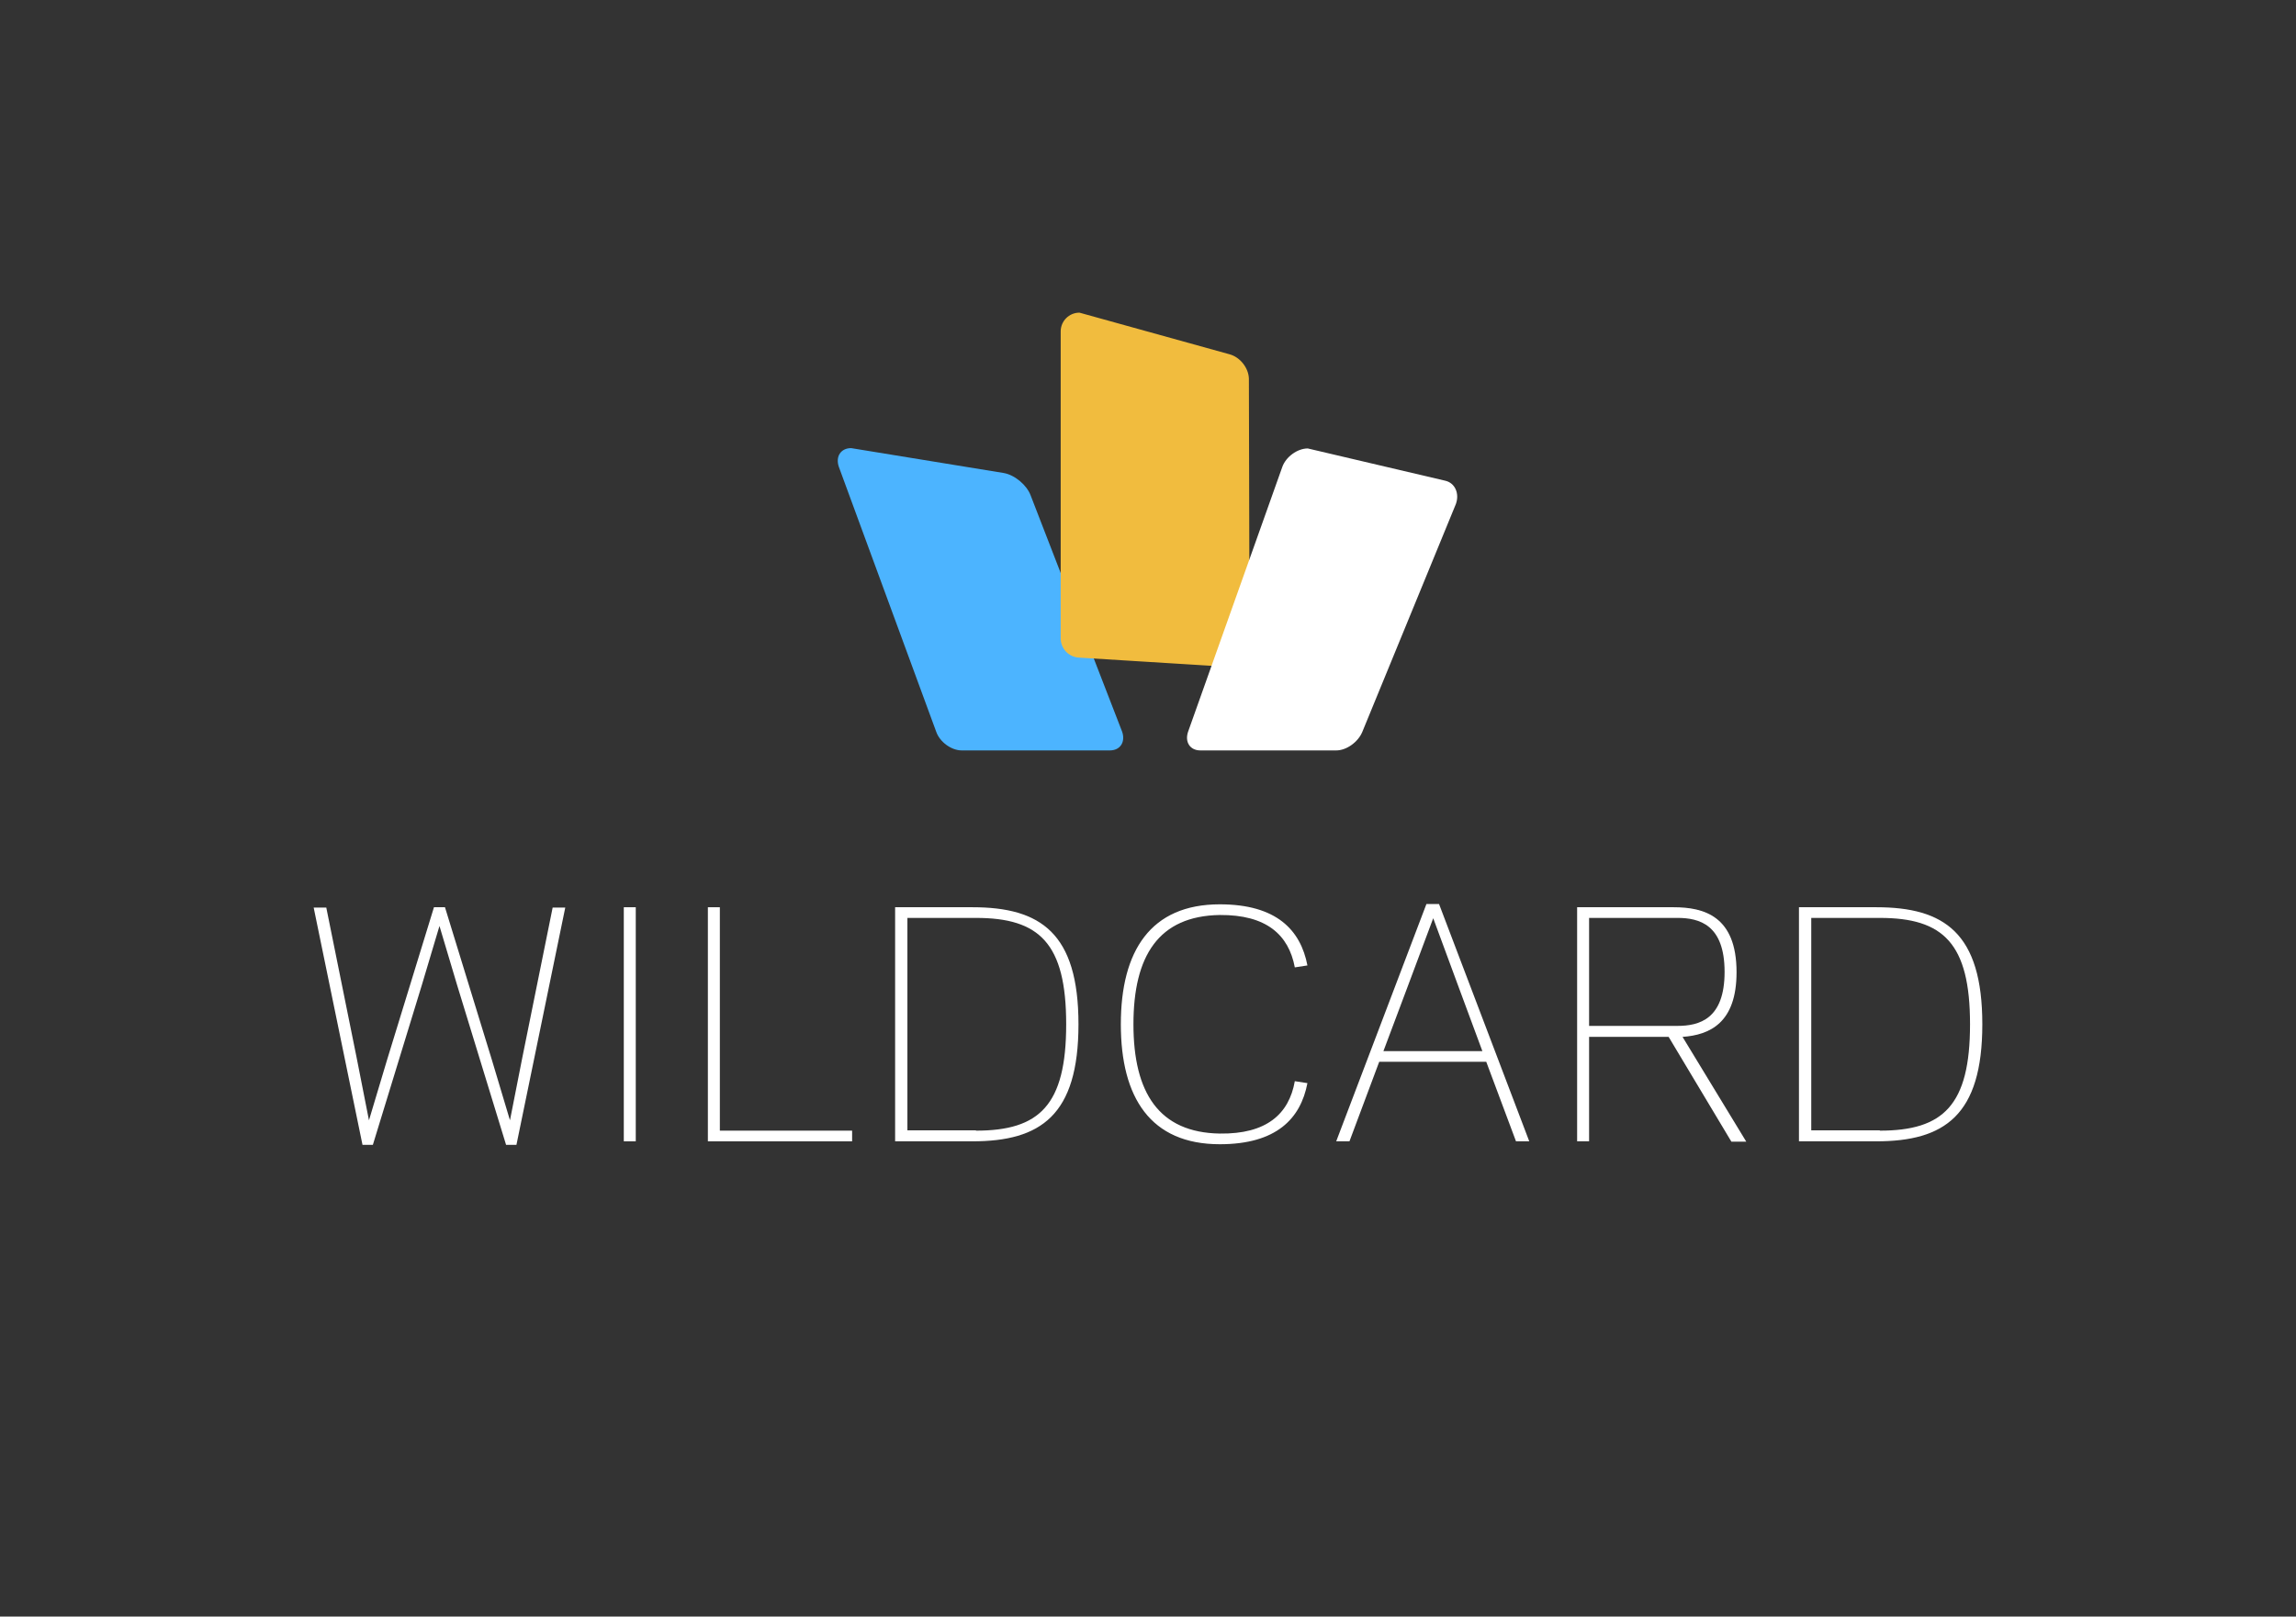 <?xml version="1.0" encoding="utf-8"?>
<!-- Generator: Adobe Illustrator 18.1.0, SVG Export Plug-In . SVG Version: 6.00 Build 0)  -->
<!DOCTYPE svg PUBLIC "-//W3C//DTD SVG 1.1//EN" "http://www.w3.org/Graphics/SVG/1.1/DTD/svg11.dtd">
<svg version="1.1" xmlns="http://www.w3.org/2000/svg" xmlns:xlink="http://www.w3.org/1999/xlink" x="0px" y="0px"
	 viewBox="0 0 710 500" enable-background="new 0 0 710 500" xml:space="preserve">
<rect x="0" y="0" width="710" height="500" fill="#333333" stroke="none"/>
<g id="Background" display="none">
	<rect x="0" y="0" display="inline" fill="#282F3C" width="710" height="500"/>
</g>
<g id="Art">
	<g>
		<path fill="#FFFFFF" d="M137.6,280.6l14.5,47.2l5.6,18.7l3.8-19.3l9.4-46.5h3.9l-15.1,73.4h-3.2l-15.2-49.6l-5.4-18.1l-5.4,18.1
			l-15.2,49.6h-3.2l-15.1-73.4h3.9l9.4,46.5l3.8,19.3l5.6-18.7l14.5-47.2H137.6z"/>
		<path fill="#FFFFFF" d="M196.6,353h-3.7v-72.4h3.7V353z"/>
		<path fill="#FFFFFF" d="M222.6,349.7h40.9v3.3h-44.6v-72.4h3.7V349.7z"/>
		<path fill="#FFFFFF" d="M300.7,353h-23.9v-72.4h23.9c21.1,0,32.8,8,32.8,36.2C333.5,345,321.8,353,300.7,353z M301.8,349.7
			c19.6,0,27.9-7.8,27.9-32.9s-8.3-32.9-27.9-32.9h-21.2v65.7H301.8z"/>
		<path fill="#FFFFFF" d="M377.2,279.7c17.6,0,25,8,27.1,18.9l-3.9,0.6c-1.9-10.1-8.8-16.3-23.2-16.2c-18.9,0.3-26.7,12.6-26.7,33.8
			c0,21.2,7.9,33.5,26.7,33.8c14.4,0.2,21.4-6,23.2-16.2l3.9,0.6c-2.1,11-9.6,18.9-27.1,18.9c-21.4,0-30.6-14.4-30.6-37.1
			S355.8,279.7,377.2,279.7z"/>
		<path fill="#FFFFFF" d="M459.6,328.4h-33.1l-9.2,24.6h-4.1l27.9-73.4h3.9l27.9,73.4h-4.1L459.6,328.4z M435.2,305.4l-7.4,19.7
			h30.6l-7.3-19.7l-7.9-21.4L435.2,305.4z"/>
		<path fill="#FFFFFF" d="M516,320.7h-24.6V353h-3.7v-72.4h29.8c9.4,0,19.5,2.7,19.5,20.1c0,15.7-8.3,19.4-16.7,20l19.7,32.4h-4.6
			L516,320.7z M491.4,317.3h27.3c6.8,0,14.6-2.1,14.6-16.7c0-14.6-7.8-16.7-14.6-16.7h-27.3V317.3z"/>
		<path fill="#FFFFFF" d="M580.2,353h-23.9v-72.4h23.9c21.1,0,32.8,8,32.8,36.2C613,345,601.3,353,580.2,353z M581.3,349.7
			c19.6,0,27.9-7.8,27.9-32.9s-8.3-32.9-27.9-32.9h-21.2v65.7H581.3z"/>
	</g>
	<g>
		<path fill="#4CB4FF" d="M289.5,226.3c1.1,3.2,4.7,5.8,7.9,5.8h45.8c3.2,0,4.9-2.6,3.8-5.8l-28.3-73.1c-1.2-3.2-4.9-6.3-8.3-6.9
			l-47.2-7.7c-3.2,0-4.9,2.6-3.8,5.8L289.5,226.3z"/>
		<path fill="#F1BC3E" d="M386.4,200.7c0,3.2-2.6,5.7-5.8,5.6l-46.8-2.9c-3.2-0.1-5.8-2.7-5.8-6v-94.9c0-3.2,2.6-5.8,5.8-5.8
			l46.5,12.9c3.2,0.9,5.8,4.2,5.9,7.5L386.4,200.7z"/>
		<path fill="#FFFFFF" d="M421.3,226.3c-1.3,3.2-4.9,5.8-8.1,5.8h-42c-3.2,0-4.9-2.6-3.8-5.8l29.1-81.8c1.1-3.2,4.7-5.8,7.9-5.8
			l42.6,10c2.9,0.7,4.4,3.9,3.2,7.2L421.3,226.3z"/>
	</g>
</g>
</svg>

